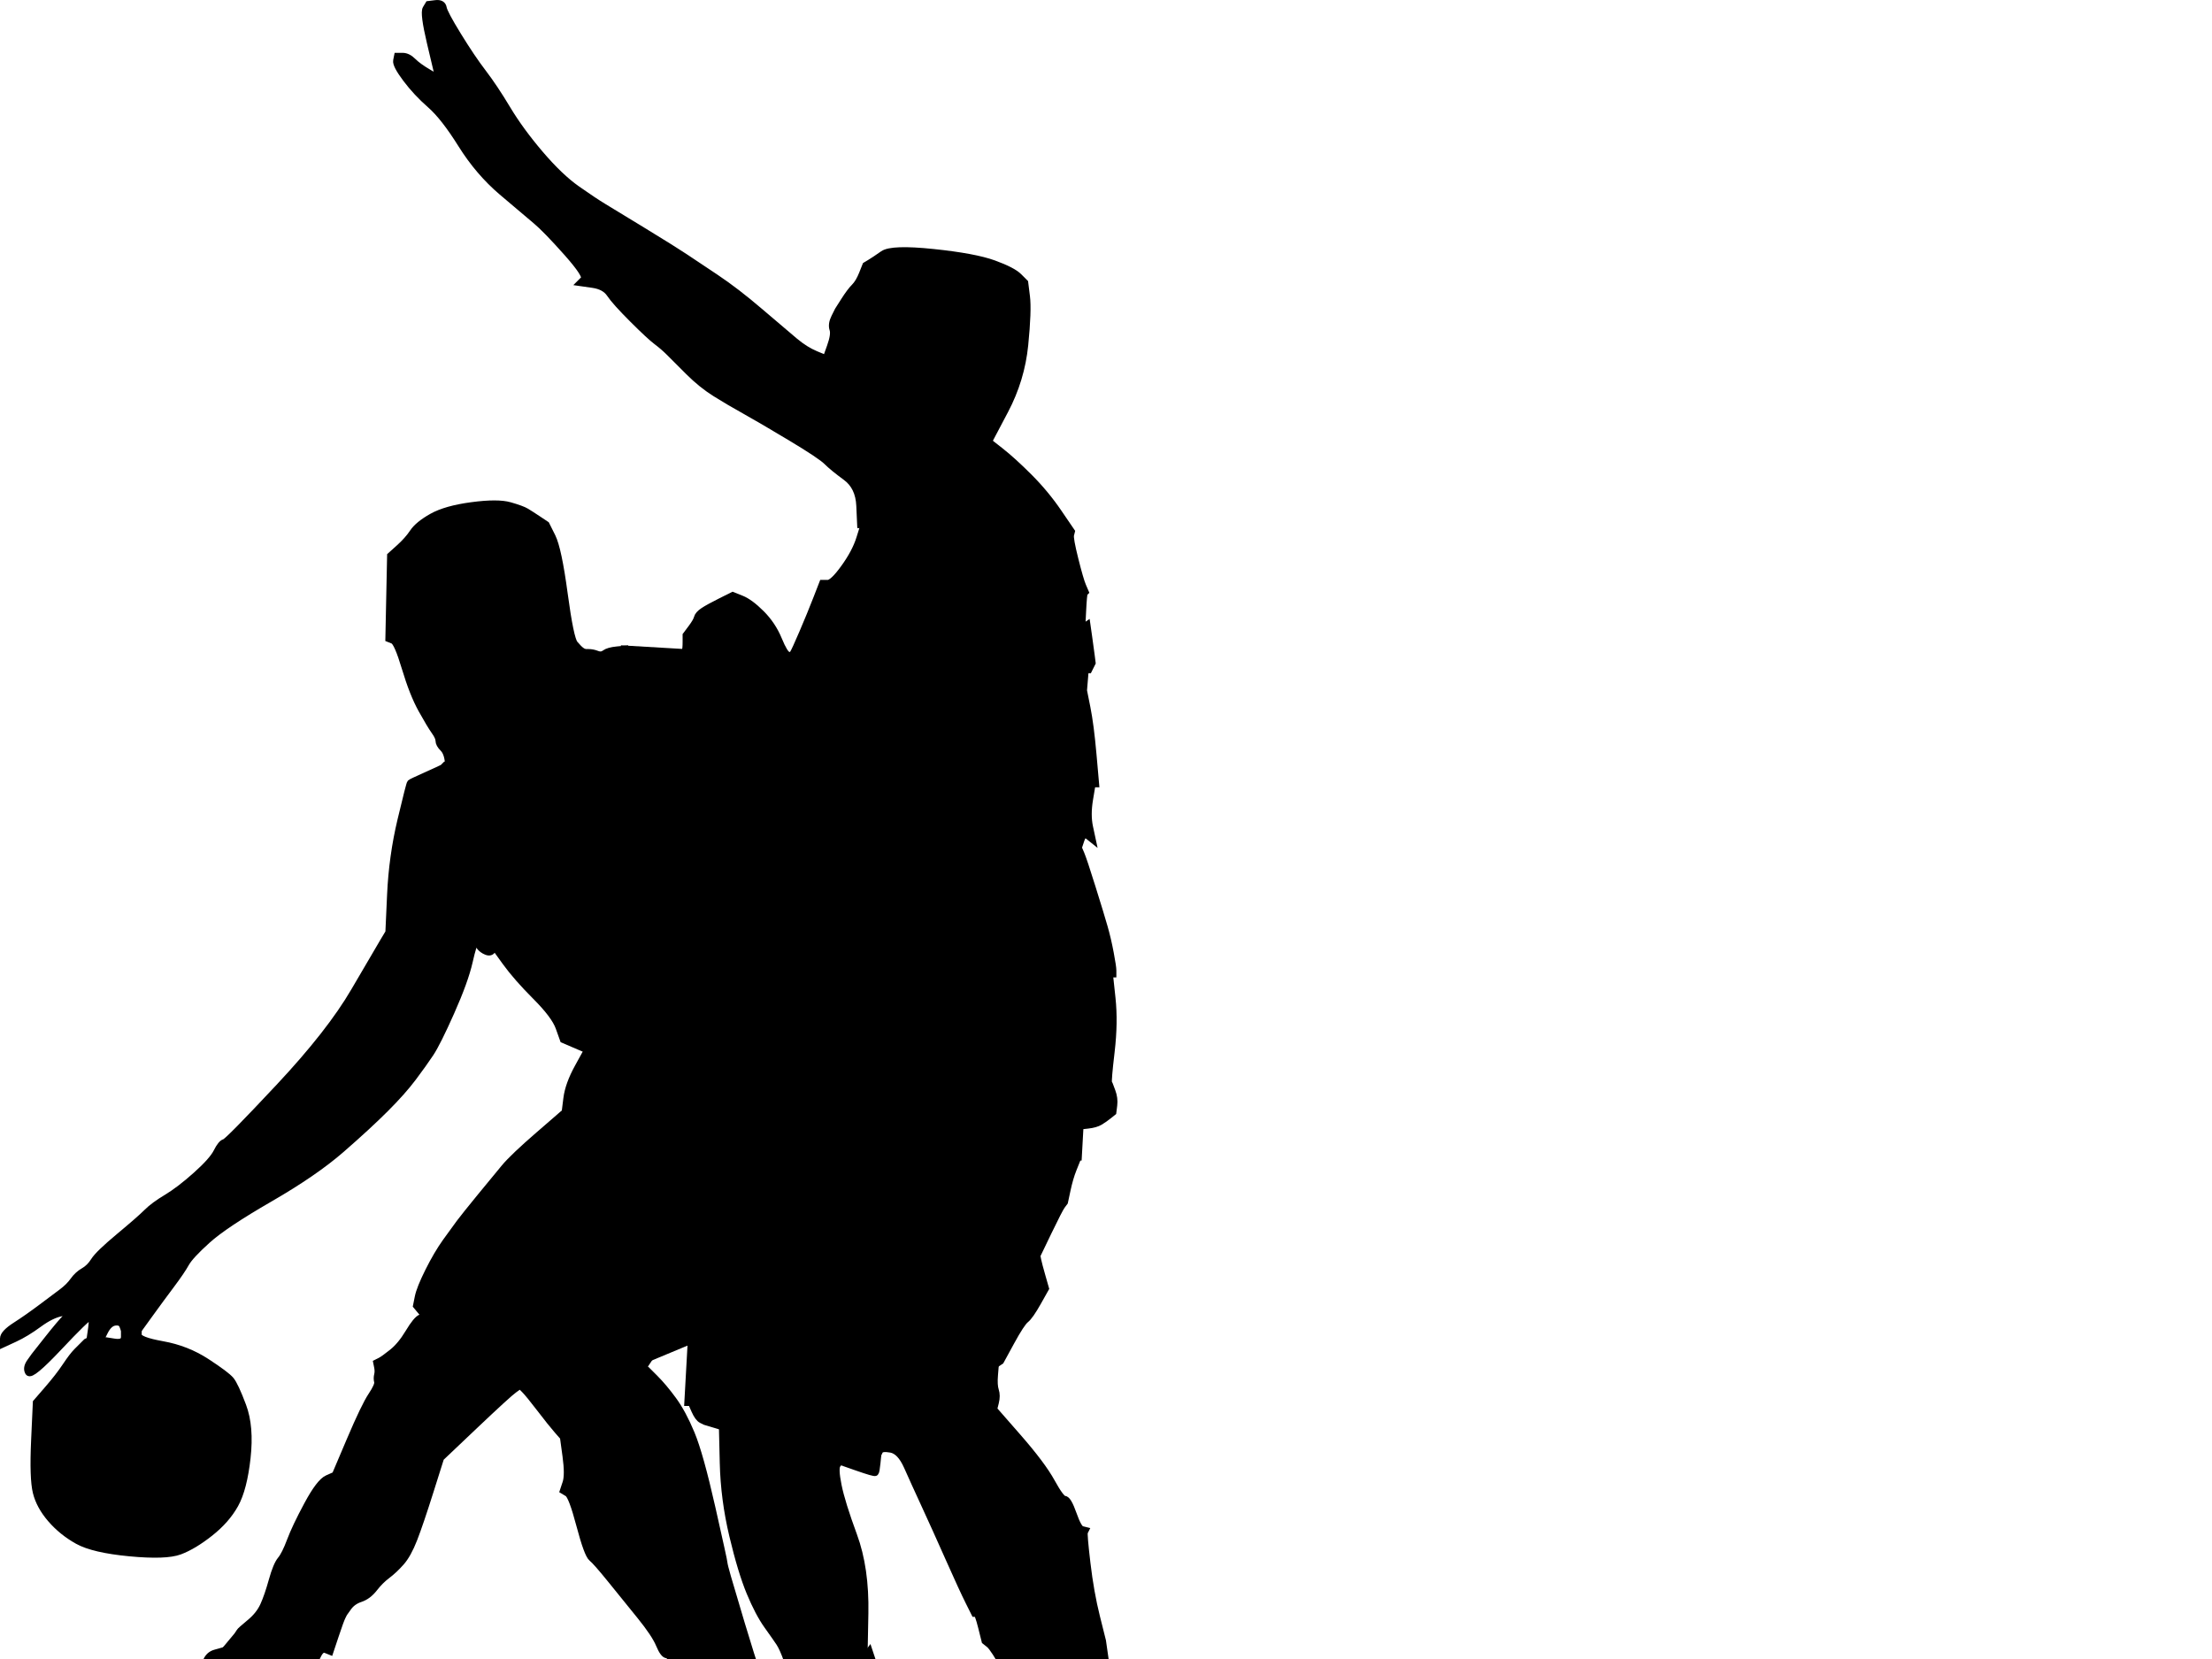 <?xml version="1.0" encoding="UTF-8"?>
<svg viewBox="0 0 640 480" xmlns="http://www.w3.org/2000/svg">
 <g fill-rule="evenodd" stroke="#000" stroke-width="2">
  <path d="m129.25 222.79l0.75 1v1h1l1 16q1 16 2 16t2.5 8l1.5 8h-0.5q-0.5 0-1.75 5.5t-5.25 14.5-6 12-5 7-8 9-12.75 11.75-20.75 14.25-18 12-6.25 6.75-4.25 6.25-6.25 8.5l-3.25 4.5h-4l-0.5-1.25q-0.5-1.25-2.25-1t-3 2.75l-1.25 2.5-1.25 0.5-1.25 0.5-0.25-0.5-0.25-0.5 0.5-3.5q0.5-3.5-0.5-3.25t-9 8.75-8.75 7.25 0.5-3l1.25-1.75 3.75-4.75q3.75-4.75 5.5-6.5l1.75-1.75-3 0.5q-3 0.5-6.75 3.25t-7 4.25l-3.25 1.5v-1.5q0-1.5 3.5-3.75t7.5-5.25 6-4.5 3.25-3.25 3-2.75 3-3 7.25-7 8-7 5.75-4.25 8.5-6.5 6-6.75 2.25-2.75 15.75-16 21.75-27.75 8.5-14.5l1.5-2.5 0.5-11q0.5-11 3-21.5t2.75-10.75 4.75-2.25 4.75-2.25l0.25-0.25 0.75 1z"/>
  <path d="m121.75 381.29l1.25-0.5 9.5 5.75q9.5 5.75 11.5 6.5l2 0.75 1 1.75q1 1.75 3.5 0.75t7.5-0.5 16.5 0.25l11.5-0.25 0.5 0.25 0.5 0.25 2.5 2.5q2.5 2.5 5.25 6.25t5.25 9.75 6 21.5 3.5 16 1 4 4 13.5 4.75 15l1.75 5-10.5 2.5-10.5 2.5-1.25-3.5q-1.25-3.5-3-8t-2.75-4.5-2.25-3-5.5-8.25-8.5-10.5-5.5-6.25-3.5-9.5-3.5-9.25l-1.25-0.75 0.75-2.25q0.75-2.25 0-7.75l-0.75-5.5-1.75-2q-1.75-2-5-6.25t-4.5-5.5l-1.25-1.25-1.75 1.25q-1.75 1.25-11.5 10.5l-9.75 9.25-3 9.5q-3 9.5-4.75 14t-3.75 6.75-4 3.75-3.75 3.75-4 3-3.5 2.5l-1.25 1.75-0.5 1q-0.5 1-2 5.5l-1.5 4.5-1.25-0.5q-1.25-0.5-2.25 1.5l-1 2-7 0.75q-7 0.75-9.75-1t-3.75-4.25-1.25-3l-0.25-0.5 0.25-0.5q0.25-0.5 3-2.75t4-5 2.5-7.25 2.5-6 2.75-5.5 5-10.5 5.75-7.5l2.25-1 4.25-10q4.25-10 6.25-13t1.75-4 0-2 0-2.25l-0.25-1.25 1-0.5q1-0.5 3.5-2.5t4.75-5.75 3.5-4.25z"/>
  <path d="m157.75 362.29l1.25-3.5 1 0.75q1 0.75 4.5 1.75t8.75 5.25 8.25 8.25 4.75 9.5l1.75 5.5-3.5-0.75q-3.5-0.75-17-1.25t-17 0.75l-3.5 1.25-0.25-3.5q-0.25-3.5-1-4.25t-0.5-1 1.25-4.25 0.75-4.25l-0.25-0.25 1.5-1q1.5-1 4.75-3.25t4.5-5.75z"/>
  <path d="m200.5 194.04l2.5-0.25 6 1.25q6 1.25 12 4l6 2.75 0.75 3q0.75 3 1.75 5t3.5 6l2.5 4 1.75 1.25q1.75 1.25 4.25 2l2.5 0.75 1.75 3q1.75 3 3.75 5t5.75 7 6.5 6 6.25 7l3.5 6-0.75 0.5-0.75 0.5-3.5 0.25-3.5 0.25-1.5 0.75-1.5 0.75-2.5 8-2.5 8-4.5 2-4.5 2-1.5-1.25q-1.5-1.25-0.75-3t-0.5-2.25-1-3-1.25-4.5l-1.5-2-2.75-2-2.75-2-1.5 0.25q-1.5 0.25-1-0.75t-4.75-6.25-7.75-8.25-4.25-3.75l-1.75-0.75-1.75 2.25q-1.75 2.25-6 3.25l-4.25 1-2.25-4.5q-2.25-4.5-5.25-13t-2.5-16.5 1.5-10.5 3.25-5.75l2.25-3.25 2.5-0.25z"/>
  <path d="m67.75 474.29l1.25-1.5 0.25 0.5q0.25 0.5 1.25 3t3.75 4.25 9.75 1l7-0.75 0.25 0.5q0.25 0.5-0.5 2.25l-0.75 1.75-0.5 1.75-0.5 1.75-7.5-0.25q-7.5-0.25-9.5-0.75t-3.75-1.75-3-4.25l-1.25-3 1.25-1.5q1.25-1.5 2.5-3z"/>
  <path d="m210.5 492.29l10.5-2.5 0.75 0.5q0.75 0.5 2 3l1.25 2.5-2.5 1.75q-2.5 1.75-4 0.25l-1.5-1.5-5 1q-5 1-7 2t-3-0.25l-1-1.25h-1v-3l10.5-2.5z"/>
  <path d="m64 478.29v0.5l1.25 3q1.25 3 3 4.25t3.75 1.75 9.5 0.75l7.5 0.25 1.25 2.5q1.25 2.5 2.75 9.5t-0.25 10.5l-1.75 3.5-37.5 1.25q-37.5 1.25-40.75 0t-4-3.75l-0.75-2.5 2.5 1.25 2.5 1.25 16.5 1q16.5 1 23 0t11-3 4.75-3.75l0.25-1.75-21.75-1.75q-21.75-1.75-22.75-3l-1-1.25 4.5-1.25q4.5-1.25 11.5-4.75t8-5.75 2.5-2.25 1.5-1v-1l4-0.25q4-0.25 4.75-2t2.5-2.25l1.75-0.5v0.5z"/>
  <path d="m222.5 497.54l2.5-1.75 3 0.5 3 0.5 0.25 2q0.25 2 0.25 2.5t3.25 12l3.25 11.5-1.5-1.25-1.5-1.25h-1q-1 0-3.25 1.75t-7 4-11.75 3.25l-7 1-1-0.75-1-0.75-0.75-4q-0.75-4-0.25-5.5t-0.25-2-0.5-2.5 0.5-3.25l0.25-1.25-1-0.5q-1-0.5-3.5-0.25l-2.5 0.25 1.25-7 1.25-7h3.5l1 1.25q1 1.25 3 0.25t7-2l5-1 1.5 1.5q1.5 1.5 4-0.25z"/>
  <path d="m17.5 501.04l5.5-2.25 1 1.25q1 1.25 22.75 3l21.75 1.75-0.25 1.75q-0.25 1.75-4.75 3.75t-11 3-23 0l-16.5-1-2.5-1.25-2.5-1.25 2-3.25q2-3.25 7.5-5.5z"/>
  <path d="m184.5 389.04l3.5 0.75v3l-1 1.5-1 1.5-11.5 0.25q-11.5 0.25-16.5-0.25t-7.5 0.5-3.5-0.75l-1-1.75 0.5-2 0.5-2 3.5-1.25q3.5-1.25 17-0.75t17 1.25z"/>
  <path d="m225 304.29v0.5l-2.25 7.5q-2.25 7.5-3 9.5l-0.75 2-0.25 0.5q-0.25 0.5-1.5 3.5t-1.75 9.5l-0.5 6.5-2 1q-2 1-3.75 8t-4.25 14-3.25 8.5-1.25 7l-0.5 5.5-6 2.5-6 2.5v-3l-1.75-5.5q-1.75-5.5-4.75-9.5t-8.25-8.25-8.75-5.25-4.5-1.75l-1-0.75v-2l2.5-0.25q2.5-0.25 4-1.25t2-2.75 0-2.5l-0.5-0.75 2.5-0.25q2.5-0.25 3.5-1.5t2-3 3-2 6.5-5.25l4.5-5 4.5-1q4.5-1 5.5-1.5l1-0.5 0.5-5.25 0.5-5.25 0.5-0.75q0.5-0.75 3-0.5l2.5 0.25 1.5-2.75q1.5-2.75 5-3.5t4.5-3.25 4-3.5l3-1v0.5z"/>
  <path d="m167.25 308.79l2.75-5 3 1.75q3 1.75 3.5 3t3 2.5 4.75 3 4.5 3 3.75 2.5l1.5 1.25 3.5-1 3.5-1-0.5 5.25-0.5 5.25-1 0.5q-1 0.5-5.5 1.5l-4.5 1-4.5 5q-4.5 5-6.5 5.25t-3 2-2 3-3.5 1.5l-2.5 0.25 0.5 0.75q0.5 0.75 0 2.5t-2 2.75-4 1.25l-2.5 0.25v2l-1.25 3.5q-1.25 3.5-4.5 5.75t-4.75 3.25l-1.5 1 0.25 0.25q0.25 0.25-0.75 4.25t-1.25 4.25 0.5 1 1 4.25l0.25 3.5-0.5 2-0.5 2-2-0.75q-2-0.75-11.5-6.5l-9.5-5.75-1.25-1.5-1.25-1.5 0.5-2.5q0.5-2.5 3-7.5t5-8.5 4-5.5 6-7.5 7-8.5 10-9.5l7.5-6.5 0.5-4q0.5-4 3.25-9z"/>
  <path d="m232.5 261.04l1.5-0.25-0.25 1-0.25 1-1.75 1.75q-1.75 1.75-6.25 2.75t-7 0-8.25-7.25-7.5-9.25l-1.75-3 4.25-1q4.25-1 6-3.25l1.75-2.25 1.75 0.75q1.75 0.75 4.25 3.75t7.75 8.25 4.75 6.25 1 0.75z"/>
  <path d="m266.5 259.04l3.5-0.25 0.25 0.5 0.25 0.5 5 6q5 6 6 8t1 6v4l-4 6q-4 6-4.25 6.25l-0.25 0.25-4.5 0.75-4.5 0.75-1.5 4.5q-1.5 4.5-2.5 4.5h-1v5q0 5-2 5h-2l-0.5-9-0.5-9h-6l0.5-1.25 0.5-1.25-1-0.5q-1-0.5-4-1.75l-3-1.25-0.25 1q-0.25 1-2 2t-1.5 2.5-0.5 5l-0.75 3.5-1.25 1q-1.25 1-3.25 6t-3.25 8.25-2.25 3.5-1.5-2l-0.5-2.25-0.75 0.25q-0.75 0.25-3 1.25l-2.25 1 0.75-2q0.75-2 3-9.5l2.25-7.5h1l2.25-4.5q2.25-4.5 3.5-6.75l1.25-2.25 1-0.5q1-0.5 6.25-4.75l5.25-4.25 0.25-0.5 0.25-0.5 4.5-2 4.5-2 2.5-8 2.5-8 1.5-0.75 1.5-0.75 3.5-0.25z"/>
  <path d="m249.5 297.54l-0.5 1.25-0.25 1-0.25 1-0.75 2.5-0.75 2.5-1 0.25q-1 0.25-2.25 4t0 5l1.25 1.25-1.75 1.75q-1.75 1.75-3.5 6.75t-2.75 5h-1l1-11.5q1-11.5 0.5-11.5h-0.5l0.75-3.5q0.75-3.5 0.5-5t1.5-2.5 2-2l0.25-1 3 1.25q3 1.25 4 1.75l1 0.5-0.5 1.25z"/>
  <path d="m248.75 299.79l0.25-1h6l0.5 9 0.5 9v2l1 0.5 1 0.5 0.25 0.5q0.25 0.5-1.5 2.75t-4.25 2l-2.5-0.25-0.25-2.5q-0.25-2.5-0.75-4t0-2.5 0-4l-0.5-3-0.75-1.5-0.75-1.5 0.75-2.5 0.75-2.5 0.25-1z"/>
  <path d="m181.75 190.29l-0.75-2.5 8.5 0.5 8.5 0.5v0.5q0 0.5 3 1l3 0.5-0.5 1.5-0.5 1.5-2.5 0.25-2.5 0.25-2.25 3.25q-2.25 3.25-3.25 5.75t-1.5 10.5 2.5 16.5 5.25 13l2.25 4.5 1.75 3q1.75 3 7.5 9.25t8.25 7.25 7 0 6.25-2.75l1.75-1.75 0.25-1 0.25-1 2.75 2 2.75 2 1.5 2q1.5 2 1.25 4.5t1 3 0.5 2.25 0.75 3l1.5 1.25-0.25 0.5-0.25 0.5-5.25 4.25q-5.25 4.25-6.25 4.75l-1 0.5-1.25 2.25q-1.25 2.25-3.5 6.75l-2.25 4.5h-1l-3 0.5q-3 0.5-4 3t-4.5 3.25-5 3.5l-1.5 2.75-2.5-0.25q-2.5-0.25-3 0.5l-0.5 0.75-3.5 1-3.5 1-1.5-1.25q-1.5-1.25-3.75-2.5t-4.5-3-4.75-3-3-2.5-3.5-3l-3-1.75-3.5-1.5-3.5-1.5-1.25-3.5q-1.25-3.5-6.75-9t-8.75-10l-3.25-4.5-0.75-3-0.75-3-1.5-6.5q-1.5-6.5-3.75-21l-2.25-14.5 1-0.25 1-0.25 3 0.25 3 0.25 0.25 2.5 0.25 2.5 1 3q1 3 2.5 5.5t7.5 9 12.25 8l6.25 1.5 2.25-11q2.25-11 5.25-32.5t2.25-24z"/>
  <path d="m132.75 222.79l1.25 3 2.25 14.5q2.25 14.5 3.75 21l1.5 6.5 0.75 3 0.75 3-0.5 1q-0.5 1-1.75 0.5t-2-1.5l-0.75-1-1.5-8q-1.5-8-2.5-8t-2-16l-1-16 0.25-2.5 0.25-2.5 1.25 3z"/>
  <path d="m178.5 188.04l2.5-0.25 0.75 2.5q0.75 2.5-2.25 24t-5.25 32.5l-2.25 11-6.25-1.5q-6.25-1.5-12.25-8t-7.5-9-2.5-5.5l-1-3-0.25-2.5-0.25-2.5h2l0.75 2.5q0.75 2.5 3.25 8t5.25 7.25 4.5 4 6 3.75l4.25 1.5 5-29.5q5-29.5 4-29.75l-1-0.25-2.5-0.75-2.5-0.75v-1l-1-1-1-1h1.25q1.25 0 2.5 0.5t2.25-0.25 3.5-1z"/>
  <path d="m170 191.79h1l2 0.25 2 0.25 1.5 0.75q1.5 0.75-3.5 30.25l-5 29.5-4.25-1.5q-4.25-1.5-6-3.75t-4.5-4-5.25-7.25-3.25-8l-0.75-2.5v-1h1.5q1.5 0 1.5-1.5t5-3l5-1.5 1.5-5q1.5-5 3-5t3.25-4.5 3-8.5 2.25-4z"/>
  <path d="m168.25 188.29l0.75 0.5 1 1 1 1v1h-1q-1 0-2.25 4t-3 8.5-3.25 4.5-3 5l-1.5 5-5 1.5q-5 1.5-5 3t-1.5 1.5h-1.5v1h-2l-3-0.25-3-0.25-1 0.25-1 0.25-1.25-3-1.25-3-0.25 2.5-0.25 2.5h-1v-1l-0.25-3q-0.25-3-1.5-4.25t-1.25-2.25-1.25-2.75-3.75-6.25-4.75-12-3.5-8l-1.25-0.5 0.25-12 0.25-12 2.5-2.25q2.5-2.25 4-4.5t5.5-4.5 11.5-3.25 11 0 4.75 1.75 3.5 2.25l2.25 1.5 1.75 3.5q1.75 3.5 3.5 16.5t3 14.5 2 2z"/>
  <path d="m228 189.54l1 0.25-1 6-1 6-6-2.75q-6-2.75-12-4l-6-1.25 0.5-1.5 0.5-1.5-3-0.5q-3-0.5-3-1v-0.5l0.25-0.5q0.25-0.5 0.25-2.5v-2l1.5-2q1.5-2 1.75-3t1.75-2 5-2.75l3.5-1.75 2.5 1q2.5 1 5.75 4.25t5 7.5 2.75 4.5z"/>
  <path d="m202.25 526.79l0.75 4-0.5 2-0.5 2-6.5-3.25q-6.5-3.25-8.25-6.5t-2.75-6.75l-1-3.5h1q1 0 5.75-1.5l4.75-1.5 2.5-0.25q2.5-0.25 3.5 0.25l1 0.5-0.25 1.25q-0.25 1.25-0.5 3.25t0.5 2.5 0.25 2 0.25 5.5z"/>
  <path d="m247 529.04l-8 1.75h-1v-6l-3.25-11.5q-3.25-11.5-3.25-12t-0.25-2.5l-0.25-2-1.5-6.5-1.5-6.5h1l1 0.75 1 0.75 8.5-1q8.5-1 9.25-1.75l0.75-0.75 0.25-1 0.25-1 0.75-1 0.75-1 3 9q3 9 4 11t1.5 4 0.25 8.75-1.25 8 0.25 1.75 0.75 2.5l-0.5 2-2.25 1.25q-2.25 1.25-10.25 3z"/>
  <path d="m319.75 482.29l0.25-0.5h2l0.25 4q0.25 4 1.25 7.5t3 10 2.75 8.25 2.25 6l1.5 4.25 2 0.75q2 0.75 2.5 3t1.5 2.25h1l1 1.25q1 1.25 1.25 3t1.25 3.75 2.5 7 1 7.5-1.5 9l-1 6.5-1 1.5q-1 1.5-1.75 1.75t-2 0.5-4.5 2-15.75 2.75-14 0.75l-1.5-0.25 0.25-1q0.25-1-1.75-2.5t-1.5-5 0.5-4 0.5-3 3-7 3.5-8.5l1-4-0.5-3q-0.5-3-0.75-9.5t-1.5-9.5-1.75-4-2-3-2-5.5-2.75-8.5l-2.25-5h1l5-1.25q5-1.25 11-4.25t6.25-3.25l0.25-0.25 0.25-0.5z"/>
  <path d="m209.25 423.29l-0.25-10.5 9 1.25q9 1.25 16.75 4l7.75 2.75 0.25 1 0.25 1-0.75 1q-0.75 1 0.25 6t4.5 14.5 3.25 22.5l-0.25 13-0.25 1-0.25 1-0.75 0.75q-0.75 0.75-9.25 1.75l-8.5 1-1-0.75-1-0.75-1.25-3.5q-1.25-3.5-2.25-5t-3.5-5-5-9.5-5-16.5-2.75-21z"/>
  <path d="m272.5 386.54l2.5 0.25 2.25 1.5q2.25 1.5 4 2t3.5 1.5 2.5 2l0.75 1-0.25 3q-0.25 3 0.25 4.5t0 3.5l-0.5 2 7 8q7 8 9.75 13t3.75 5 2.5 4.25 2.5 4.5l1 0.25-0.25 0.5q-0.25 0.5 0.75 9t2.75 15.5l1.75 7 0.5 3.5 0.5 3.5-0.25 0.5-0.25 0.5-0.25 0.25q-0.25 0.25-6.25 3.25t-11 4.25l-5 1.25-1-0.75q-1-0.75-4.75-7.5t-5-7.75l-1.25-1-1-4q-1-4-1.5-4h-0.5l-1.75-3.5q-1.75-3.5-5.75-12.5t-7-15.5-5-11-4.75-5-3.25 0.5l-0.5 1h-3v-1l0.75-3q0.75-3-1.25-9.5t-3.25-14l-1.25-7.5h1.25q1.25 0 1.5-0.25t2.25-0.75 10.5 0.5 11 1.25z"/>
  <path d="m246 306.04l1-0.25 0.75 1.5 0.75 1.5 0.5 3q0.5 3 0 4t0 2.5 0.75 4l0.25 2.5h-1l-0.5 1.75q-0.5 1.75-1.75 3t-2.75 6.25-2 18 0.75 20l1.25 7 0.5 1.25q0.5 1.25 1.5 1l1-0.25-0.5 1.5-0.5 1.5 1.25 7.5q1.25 7.5 3.25 14t1.75 9.5l-0.25 3h-1l-1.5-0.25q-1.5-0.25-9-3.25t-19-5.5-16.5-3.75l-5-1.25h-1l0.5-9 0.5-9 0.5-5.5q0.5-5.5 1.25-7t3.25-8.5 4.25-14 3.75-8l2-1 0.5-6.5q0.5-6.5 1.75-9.5t1.5-3.5l0.25-0.5 2.25-1q2.25-1 3-1.25l0.75-0.25 0.5 2.25q0.5 2.25 1.5 2t2.25-3.5 3.25-8.25 3.25-6l1.25-1h0.5q0.5 0-0.5 11.5l-1 11.5h1q1 0 2.75-5t3.5-6.75l1.75-1.75-1.25-1.25q-1.25-1.25 0-5t2.25-4z"/>
  <path d="m201 408.04l-1-2.25 5 1.25q5 1.25 16.5 3.75t19 5.5 9 3.25l1.5 0.25v1h3l-0.25 2.5q-0.25 2.5-0.5 2.75t-5.25-1.5l-5-1.75-0.25-1-0.25-1-7.75-2.75q-7.75-2.75-16.75-4l-9-1.25-2.5-0.75-2.5-0.75-1-0.5q-1-0.5-2-2.75z"/>
  <path d="m297 321.04l3 2.75-2 0.25q-2 0.25-5.5 0l-3.5-0.25-3.25 14q-3.25 14-5.75 21t-5.5 14.5-3 8.5v1l1.75 2 1.75 2-2.5-0.25q-2.5-0.25-11-1.25t-10.5-0.5-2.25 0.75-1.5 0.25h-1.25l0.5-1.5q0.5-1.5-0.75-1l-1.25 0.5-0.25-1.5-0.25-1.5 1.5-1.25q1.5-1.25 12-2.25l10.5-1-2.5-1q-2.5-1-0.5-2t3.25-0.75 4.75-7.75 3.5-8.5 0.25-1.5-0.25-2.75l-0.5-1.75 1-0.5q1-0.5 3.25-7.25t4-15.25l1.75-8.5-6-0.5q-6-0.5-6-1v-0.5l8.75-1 8.75-1 1.25 1.75q1.25 1.75 4.25 4.5z"/>
  <path d="m271 317.04l3-0.25v0.5q0 0.5 6 1l6 0.5-1.75 8.5q-1.75 8.5-4 15.25t-3.25 7.25l-1 0.5 0.5 1.75q0.5 1.75 0.25 2.75t-0.25 1.5-3.5 8.5-4.75 7.75-3.25 0.75 0.5 2l2.5 1-10.5 1q-10.5 1-12 2.25l-1.5 1.25-1.25-7q-1.25-7-0.75-20t2-18 2.75-6.25 1.75-3l0.5-1.75h1l2.5 0.25q2.5 0.25 4.25-2t1.5-2.75l-0.25-0.5 5-1.25q5-1.25 8-1.5z"/>
  <path d="m298 324.04l2-0.25 2 1.25q2 1.25 2 2.25t3.5 4.25l3.5 3.25 0.25 0.5 0.25 0.5-1 2.5q-1 2.5-1.75 6l-0.75 3.5-0.75 1q-0.75 1-4 7.75l-3.25 6.75 0.25 1.25q0.25 1.25 1.25 4.75l1 3.5-2.25 4q-2.25 4-3.5 5t-4.25 6.5l-3 5.5-0.75 0.5-0.75 0.5-0.75-1q-0.75-1-2.5-2t-3.5-1.5-4-2l-2.25-1.5-1.75-2-1.75-2v-1q0-1 3-8.5t5.5-14.5 5.75-21l3.25-14 3.5 0.25q3.5 0.25 5.5 0z"/>
  <path d="m236.5 523.54l1.5 1.25v6h1l0.25 1.5q0.25 1.5-1.25 7.5t-1.75 6.5l-0.25 0.5-7.5 0.75q-7.5 0.75-8 0.25t-4.5-1.5-8.5 1.75l-4.5 2.75-1.25-2q-1.25-2-0.5-8l0.75-6 0.5-2 0.5-2 1 0.75 1 0.75 7-1q7-1 11.75-3.25t7-4 3.25-1.75h1l1.5 1.25z"/>
  <path d="m228.5 547.54l7.5-0.75 0.75 0.5 0.75 0.5v3q0 3-1.75 3.5t-2.75 1.75-7.5 2.25-12 1.5-7.75-1.75l-2.25-2.25-0.5-1q-0.5-1-0.25-2.5l0.25-1.5 4.5-2.75q4.5-2.75 8.5-1.75t4.5 1.5 8-0.25z"/>
  <path d="m252.25 151.29l1.75 2.5-0.75 1.5q-0.75 1.5 0.25 7.5t4.5 11 8.75 9.25 12.25 7 7 3.75v1l7.5 0.25q7.5 0.25 10.25-1l2.75-1.25 0.25-0.5 0.25-0.5 0.25-0.5q0.25-0.5 2-3.5t2.75-4.5l1-1.5 0.75-0.5 0.75-0.5 0.5 3.5q0.5 3.5 0.75 5.5l0.25 2-0.5 1-0.5 1h-1l-0.25 3-0.25 3 1 5q1 5 1.75 13.5l0.75 8.5h-1l-0.75 4.5q-0.75 4.5 0 8l0.75 3.5-1.25-1q-1.25-1-2 1.25l-0.75 2.25 0.75 1.75q0.75 1.75 3.25 9.75t3.5 11.5 1.75 7.5 0.75 5v1h-1l0.75 7q0.75 7-0.25 15.5t-0.75 9l0.25 0.5 0.75 2q0.75 2 0.5 4l-0.25 2-1.25 1q-1.25 1-2.5 1.75t-3.5 1l-2.25 0.25-0.25 4.5-0.25 4.5h-1l-3.5-3.25q-3.5-3.25-3.5-4.25t-2-2.25l-2-1.25-3-2.75q-3-2.75-4.25-4.5l-1.25-1.75-8.75 1-8.75 1-3 0.25q-3 0.25-8 1.5l-5 1.25-1-0.5-1-0.5v-2h2q2 0 2-5v-5h1q1 0 2.5-4.5l1.5-4.5 4.5-0.75 4.5-0.75 0.25-0.25q0.25-0.25 4.25-6.25l4-6v-4q0-4-1-6t-6-8l-5-6-0.25-0.5-0.25-0.5 0.75-0.5q0.75-0.5-2.75-6.5t-6.25-7-6.5-6-5.75-7-3.75-5l-1.75-3-2.5-0.75q-2.5-0.75-4.25-2l-1.75-1.25-2.5-4q-2.5-4-3.5-6t-1.75-5l-0.75-3 1-6 1-6 0.5-0.75q0.5-0.75 2.75-6t4-9.75l1.75-4.5h1.5q1.5 0 4.75-4.5t4.5-8.5l1.25-4 0.25-1.5 0.25-1.5 1.75 2.5z"/>
  <path d="m305.5 191.79h1.5l-0.25 0.5-0.25 0.5-2.75 1.25q-2.75 1.25-10.25 1l-7.5-0.25v-1q0-1-7-3.75t-12.25-7-8.75-9.25-4.5-11-0.25-7.5l0.75-1.5 1.5-3.25 1.5-3.25 1.75 0.25q1.75 0.25 3 1t8.75 3.75l7.5 3 3 3.5q3 3.5 7.75 6.25l4.75 2.75 5 9.5q5 9.5 5.25 12l0.25 2.5h1.5z"/>
  <path d="m236 102.54l3 1.25v2l3 1q3 1 3 2t4.75 2.5 9.5 5.25 12.75 6.25 9.5 3 3 1.25l1.5 0.75 3.5 2.75q3.5 2.75 8.25 7.5t8.5 10.25l3.75 5.5-0.25 1q-0.25 1 1.25 7t2.25 7.75l0.75 1.75-0.25 0.25q-0.25 0.25-0.5 5.25l-0.25 5-1 1.5q-1 1.5-2.75 4.5t-2 3.5l-0.25 0.5h-3l-0.25-2.5q-0.25-2.5-5.25-12l-5-9.5-4.75-2.75q-4.75-2.75-7.75-6.25l-3-3.5-7.5-3q-7.5-3-8.75-3.75t-3-1l-1.75-0.25-1.5 3.25-1.5 3.25-1.75-2.5-1.75-2.5-0.25 1.5-0.25 1.5h-1l-0.25-5.5q-0.25-5.5-4-8.25t-5.5-4.5-10.5-7-13.25-7.75-8.5-5-7.75-6.25-5.5-5.5-3.75-3.25-7-6.5-6.5-7.25-5-2.75l-3.5-0.5 1-1q1-1-5-7.75t-9-9.25-9.75-8.25-11.75-13.75-9-11.5-7-7.5-2.75-5.25l0.25-1.25h1.5q1.5 0 3 1.5t4.5 3.25l3 1.75-0.25-1q-0.25-1-2.25-9.5t-1.25-9.75l0.75-1.25 2-0.25q2-0.25 2.25 1.25t4.25 8 7.25 10.75 7 10.5 9.5 13 10.75 10.25 7.5 5 11.5 7 12 7.5 9 6 13 10 10 8.5 6 3.75z"/>
  <path d="m290.75 118.79l-4.75 9-1.5-0.75q-1.5-0.75-3-1.25t-9.5-3-12.75-6.25-9.5-5.25-4.75-2.5-3-2l-3-1v-2l1.25-3.5q1.25-3.5 0.75-5t0.5-3.5l1-2 1.75-2.75q1.75-2.75 3-4t2.25-3.75l1-2.5 1.25-0.75q1.25-0.75 3.75-2.5t14.5-0.5 17.5 3.25 7.25 3.75l1.75 1.75 0.5 4q0.5 4-0.5 14t-5.75 19z"/>
  <path d="m36 386.79v-2h4v1.5q0 1.5 7 2.75t12.75 5 7 5.25 3.5 7.5 1.25 15-3.5 13.5-7.25 8.25-8.75 5.25-14.5 0.5-15-3.5-7.75-6.25-4.25-7.75-0.5-15l0.5-11 3.25-3.75q3.25-3.75 5.25-6.75t3.25-4.25 2-2l0.75-0.75 0.5-0.25 0.5-0.25 0.5 0.25q0.5 0.25 1.5 0l1-0.25h0.5q0.5 0 3.5 0.5t3-1.5z"/>
 </g>
</svg>
